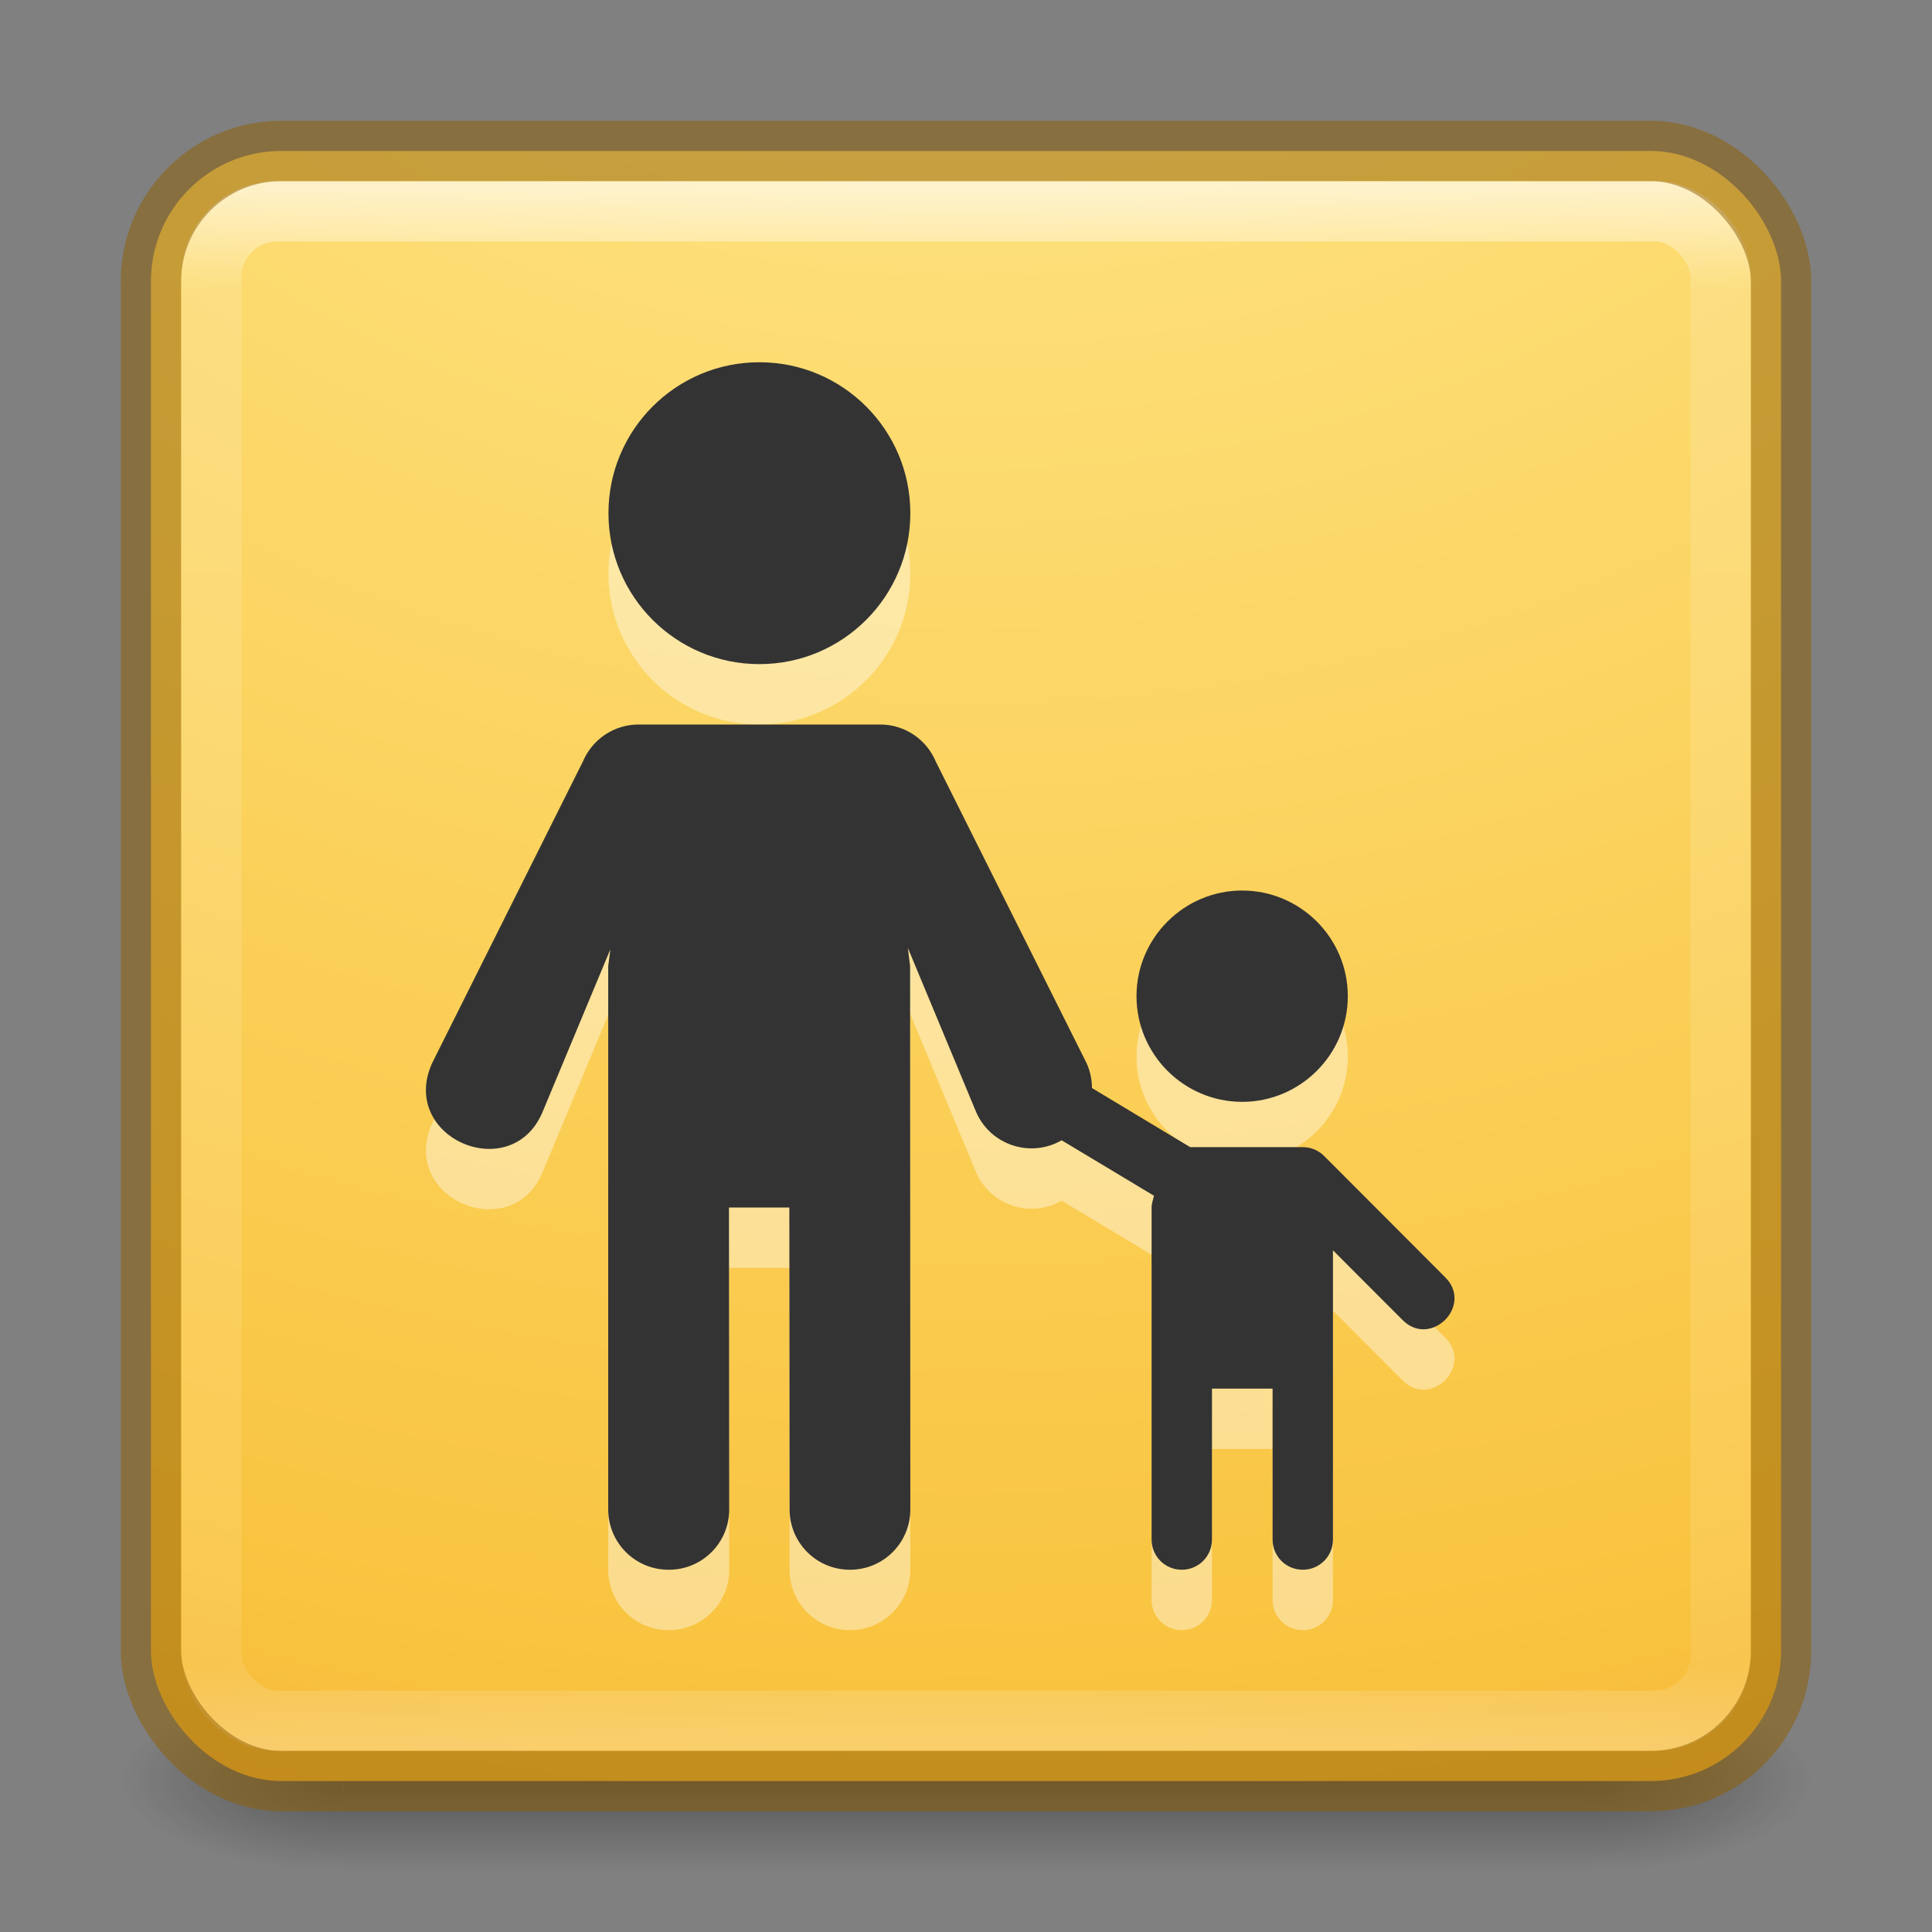 <svg xmlns="http://www.w3.org/2000/svg" xmlns:osb="http://www.openswatchbook.org/uri/2009/osb" xmlns:svg="http://www.w3.org/2000/svg" xmlns:xlink="http://www.w3.org/1999/xlink" id="svg6860" width="32" height="32" version="1.1"><rect width="100%" height="100%" fill="#808080" stroke="none"/><defs id="defs6862"><linearGradient id="linearGradient4161" x1="24" x2="24" y1="5" y2="43" gradientTransform="matrix(0.676,0,0,0.676,-0.216,-0.216)" gradientUnits="userSpaceOnUse" xlink:href="#linearGradient3924-0"/><linearGradient id="linearGradient3924-0"><stop id="stop3926-6" offset="0" stop-color="#fff" stop-opacity="1"/><stop id="stop3928-3" offset=".063" stop-color="#fff" stop-opacity=".235"/><stop id="stop3930-2" offset=".951" stop-color="#fff" stop-opacity=".157"/><stop id="stop3932-62" offset="1" stop-color="#fff" stop-opacity=".392"/></linearGradient><radialGradient id="radialGradient5600-7" cx="7.317" cy="10.028" r="12.672" fx="6.787" fy="10.028" gradientTransform="matrix(-3.238158e-8,4.34,-5.051,-3.9115997e-8,66.649,-39.758)" gradientUnits="userSpaceOnUse" xlink:href="#linearGradient3846"/><radialGradient id="radialGradient2976" cx="4.993" cy="43.5" r="2.5" fx="4.993" fy="43.5" gradientTransform="matrix(2.004,0,0,1.4,27.988,-17.4)" gradientUnits="userSpaceOnUse" xlink:href="#linearGradient3688-166-749-6"/><linearGradient id="linearGradient3688-166-749-6"><stop id="stop2883-8" offset="0" stop-color="#181818" stop-opacity="1"/><stop id="stop2885-3" offset="1" stop-color="#181818" stop-opacity="0"/></linearGradient><radialGradient id="radialGradient2978" cx="4.993" cy="43.5" r="2.5" fx="4.993" fy="43.5" gradientTransform="matrix(2.004,0,0,1.4,-20.012,-104.4)" gradientUnits="userSpaceOnUse" xlink:href="#linearGradient3688-464-309-7"/><linearGradient id="linearGradient3688-464-309-7"><stop id="stop2889-0" offset="0" stop-color="#181818" stop-opacity="1"/><stop id="stop2891-66" offset="1" stop-color="#181818" stop-opacity="0"/></linearGradient><linearGradient id="linearGradient2980" x1="25.058" x2="25.058" y1="47.028" y2="39.999" gradientUnits="userSpaceOnUse" xlink:href="#linearGradient3702-501-757-3"/><linearGradient id="linearGradient3702-501-757-3"><stop id="stop2895-3" offset="0" stop-color="#181818" stop-opacity="0"/><stop id="stop2897-28" offset=".5" stop-color="#181818" stop-opacity="1"/><stop id="stop2899-8" offset="1" stop-color="#181818" stop-opacity="0"/></linearGradient><linearGradient id="linearGradient4526" osb:paint="solid"><stop id="stop4528" offset="0" stop-color="#fff" stop-opacity="1"/></linearGradient><linearGradient id="linearGradient3846"><stop id="stop3848" offset="0" stop-color="#fff3cb" stop-opacity="1"/><stop id="stop3850" offset=".262" stop-color="#fdde76" stop-opacity="1"/><stop id="stop3852" offset=".661" stop-color="#f9c440" stop-opacity="1"/><stop id="stop3854" offset="1" stop-color="#e48b20" stop-opacity="1"/></linearGradient></defs><g id="g2036-2" display="inline" transform="matrix(0.7,0,0,0.333,-0.8,15.333)"><g id="g3712-3" opacity=".4" transform="matrix(1.053,0,0,1.286,-1.263,-13.429)"><rect id="rect2801-0" width="5" height="7" x="38" y="40" fill="url(#radialGradient2976)" fill-opacity="1" stroke="none"/><rect id="rect3696-2" width="5" height="7" x="-10" y="-47" fill="url(#radialGradient2978)" fill-opacity="1" stroke="none" transform="scale(-1,-1)"/><rect id="rect3700-1" width="28" height="7" x="10" y="40" fill="url(#linearGradient2980)" fill-opacity="1" stroke="none"/></g></g><rect id="rect5505" width="27" height="27" x="2.5" y="2.5" fill="url(#radialGradient5600-7)" fill-opacity="1" fill-rule="nonzero" stroke="none" stroke-width="1" color="#000" display="inline" enable-background="accumulate" overflow="visible" rx="2.16" ry="2.16" visibility="visible" style="marker:none"/><rect id="rect6741-7-4" width="25" height="25" x="3.5" y="3.5" fill="none" stroke="url(#linearGradient4161)" stroke-dasharray="none" stroke-dashoffset="0" stroke-linecap="round" stroke-linejoin="round" stroke-miterlimit="4" stroke-opacity="1" stroke-width="1" opacity=".6" rx="1.087" ry="1.087"/><rect clip-rule="nonzero" style="isolation:auto;mix-blend-mode:normal;solid-color:#000;solid-opacity:1;marker:none" id="rect5505-6" width="27" height="27" x="2.5" y="2.5" fill="none" fill-opacity="1" fill-rule="nonzero" stroke="#915f00" stroke-dasharray="none" stroke-dashoffset="0" stroke-linecap="round" stroke-linejoin="miter" stroke-miterlimit="4" stroke-opacity="1" stroke-width="1" color="#000" color-interpolation="sRGB" color-interpolation-filters="linearRGB" color-rendering="auto" display="inline" enable-background="accumulate" image-rendering="auto" opacity=".5" overflow="visible" rx="2.16" ry="2.16" shape-rendering="auto" text-rendering="auto" visibility="visible"/><path id="path22825" fill="#fff" fill-opacity="1" stroke="none" stroke-dasharray="none" stroke-dashoffset="0" stroke-linecap="round" stroke-linejoin="round" stroke-miterlimit="4" stroke-opacity="1" stroke-width="2" d="m 12.578,7 c -1.381,0 -2.5,1.119 -2.5,2.5 0,1.381 1.119,2.5 2.5,2.5 1.381,0 2.5,-1.119 2.5,-2.5 0,-1.381 -1.119,-2.5 -2.5,-2.5 z m -2,6 c -0.404,-3.02e-4 -0.768,0.242 -0.924,0.615 l -2.5,5 C 6.602,19.862 8.504,20.655 9,19.385 L 10.109,16.725 10.074,17 l 0,9 c 0,0.554 0.446,1 1,1 l 0.004,0 c 0.554,0 1,-0.446 1,-1 l -0.004,-5 1,0 0.004,5 c 4.3e-4,0.554 0.446,1 1,1 0.554,0 1,-0.446 1,-1 l -0.004,-9 -0.037,-0.299 1.117,2.684 c 0.223,0.569 0.9,0.807 1.43,0.502 l 1.529,0.918 C 19.1,20.87 19.074,20.931 19.074,21 l 0,2 0,3.5 c 0,0.277 0.223,0.5 0.5,0.5 0.277,0 0.5,-0.223 0.5,-0.5 l 0,-2.5 1.004,0 0,2.5 c 0,0.277 0.223,0.5 0.5,0.5 0.277,0 0.5,-0.223 0.5,-0.5 l 0,-3.5 0,-1.291 1.143,1.145 c 0.471,0.491 1.198,-0.236 0.707,-0.707 l -1.996,-2 C 21.838,20.053 21.711,20 21.578,20 l -1.865,0 -1.627,-0.979 c 9e-5,-0.14 -0.029,-0.278 -0.086,-0.406 l -2.5,-5 C 15.345,13.243 14.981,13 14.578,13 Z m 9.996,2.75 c -0.964,0 -1.75,0.786 -1.75,1.75 0,0.964 0.786,1.75 1.75,1.75 0.964,0 1.75,-0.786 1.75,-1.75 0,-0.964 -0.786,-1.75 -1.75,-1.75 z" opacity=".4"/><path id="path22702" fill="#333" fill-opacity="1" stroke="none" stroke-dasharray="none" stroke-dashoffset="0" stroke-linecap="round" stroke-linejoin="round" stroke-miterlimit="4" stroke-opacity="1" stroke-width="2" d="m 12.578,6 c -1.381,0 -2.5,1.119 -2.5,2.5 0,1.381 1.119,2.5 2.5,2.5 1.381,0 2.5,-1.119 2.5,-2.5 0,-1.381 -1.119,-2.5 -2.5,-2.5 z m -2,6 c -0.404,-3.02e-4 -0.768,0.242 -0.924,0.615 l -2.5,5 C 6.602,18.862 8.504,19.655 9,18.385 L 10.109,15.725 10.074,16 l 0,9 c 0,0.554 0.446,1 1,1 l 0.004,0 c 0.554,0 1,-0.446 1,-1 l -0.004,-5 1,0 0.004,5 c 4.3e-4,0.554 0.446,1 1,1 0.554,0 1,-0.446 1,-1 l -0.004,-9 -0.037,-0.299 1.117,2.684 c 0.223,0.569 0.9,0.807 1.43,0.502 l 1.529,0.918 C 19.1,19.87 19.074,19.931 19.074,20 l 0,2 0,3.5 c 0,0.277 0.223,0.5 0.5,0.5 0.277,0 0.5,-0.223 0.5,-0.5 l 0,-2.5 1.004,0 0,2.5 c 0,0.277 0.223,0.5 0.5,0.5 0.277,0 0.5,-0.223 0.5,-0.5 l 0,-3.5 0,-1.291 1.143,1.145 c 0.471,0.491 1.198,-0.236 0.707,-0.707 l -1.996,-2 C 21.838,19.053 21.711,19 21.578,19 l -1.865,0 -1.627,-0.979 c 9e-5,-0.14 -0.029,-0.278 -0.086,-0.406 l -2.5,-5 C 15.345,12.243 14.981,12 14.578,12 Z m 9.996,2.75 c -0.964,0 -1.75,0.786 -1.75,1.75 0,0.964 0.786,1.75 1.75,1.75 0.964,0 1.75,-0.786 1.75,-1.75 0,-0.964 -0.786,-1.75 -1.75,-1.75 z" opacity="1"/></svg>